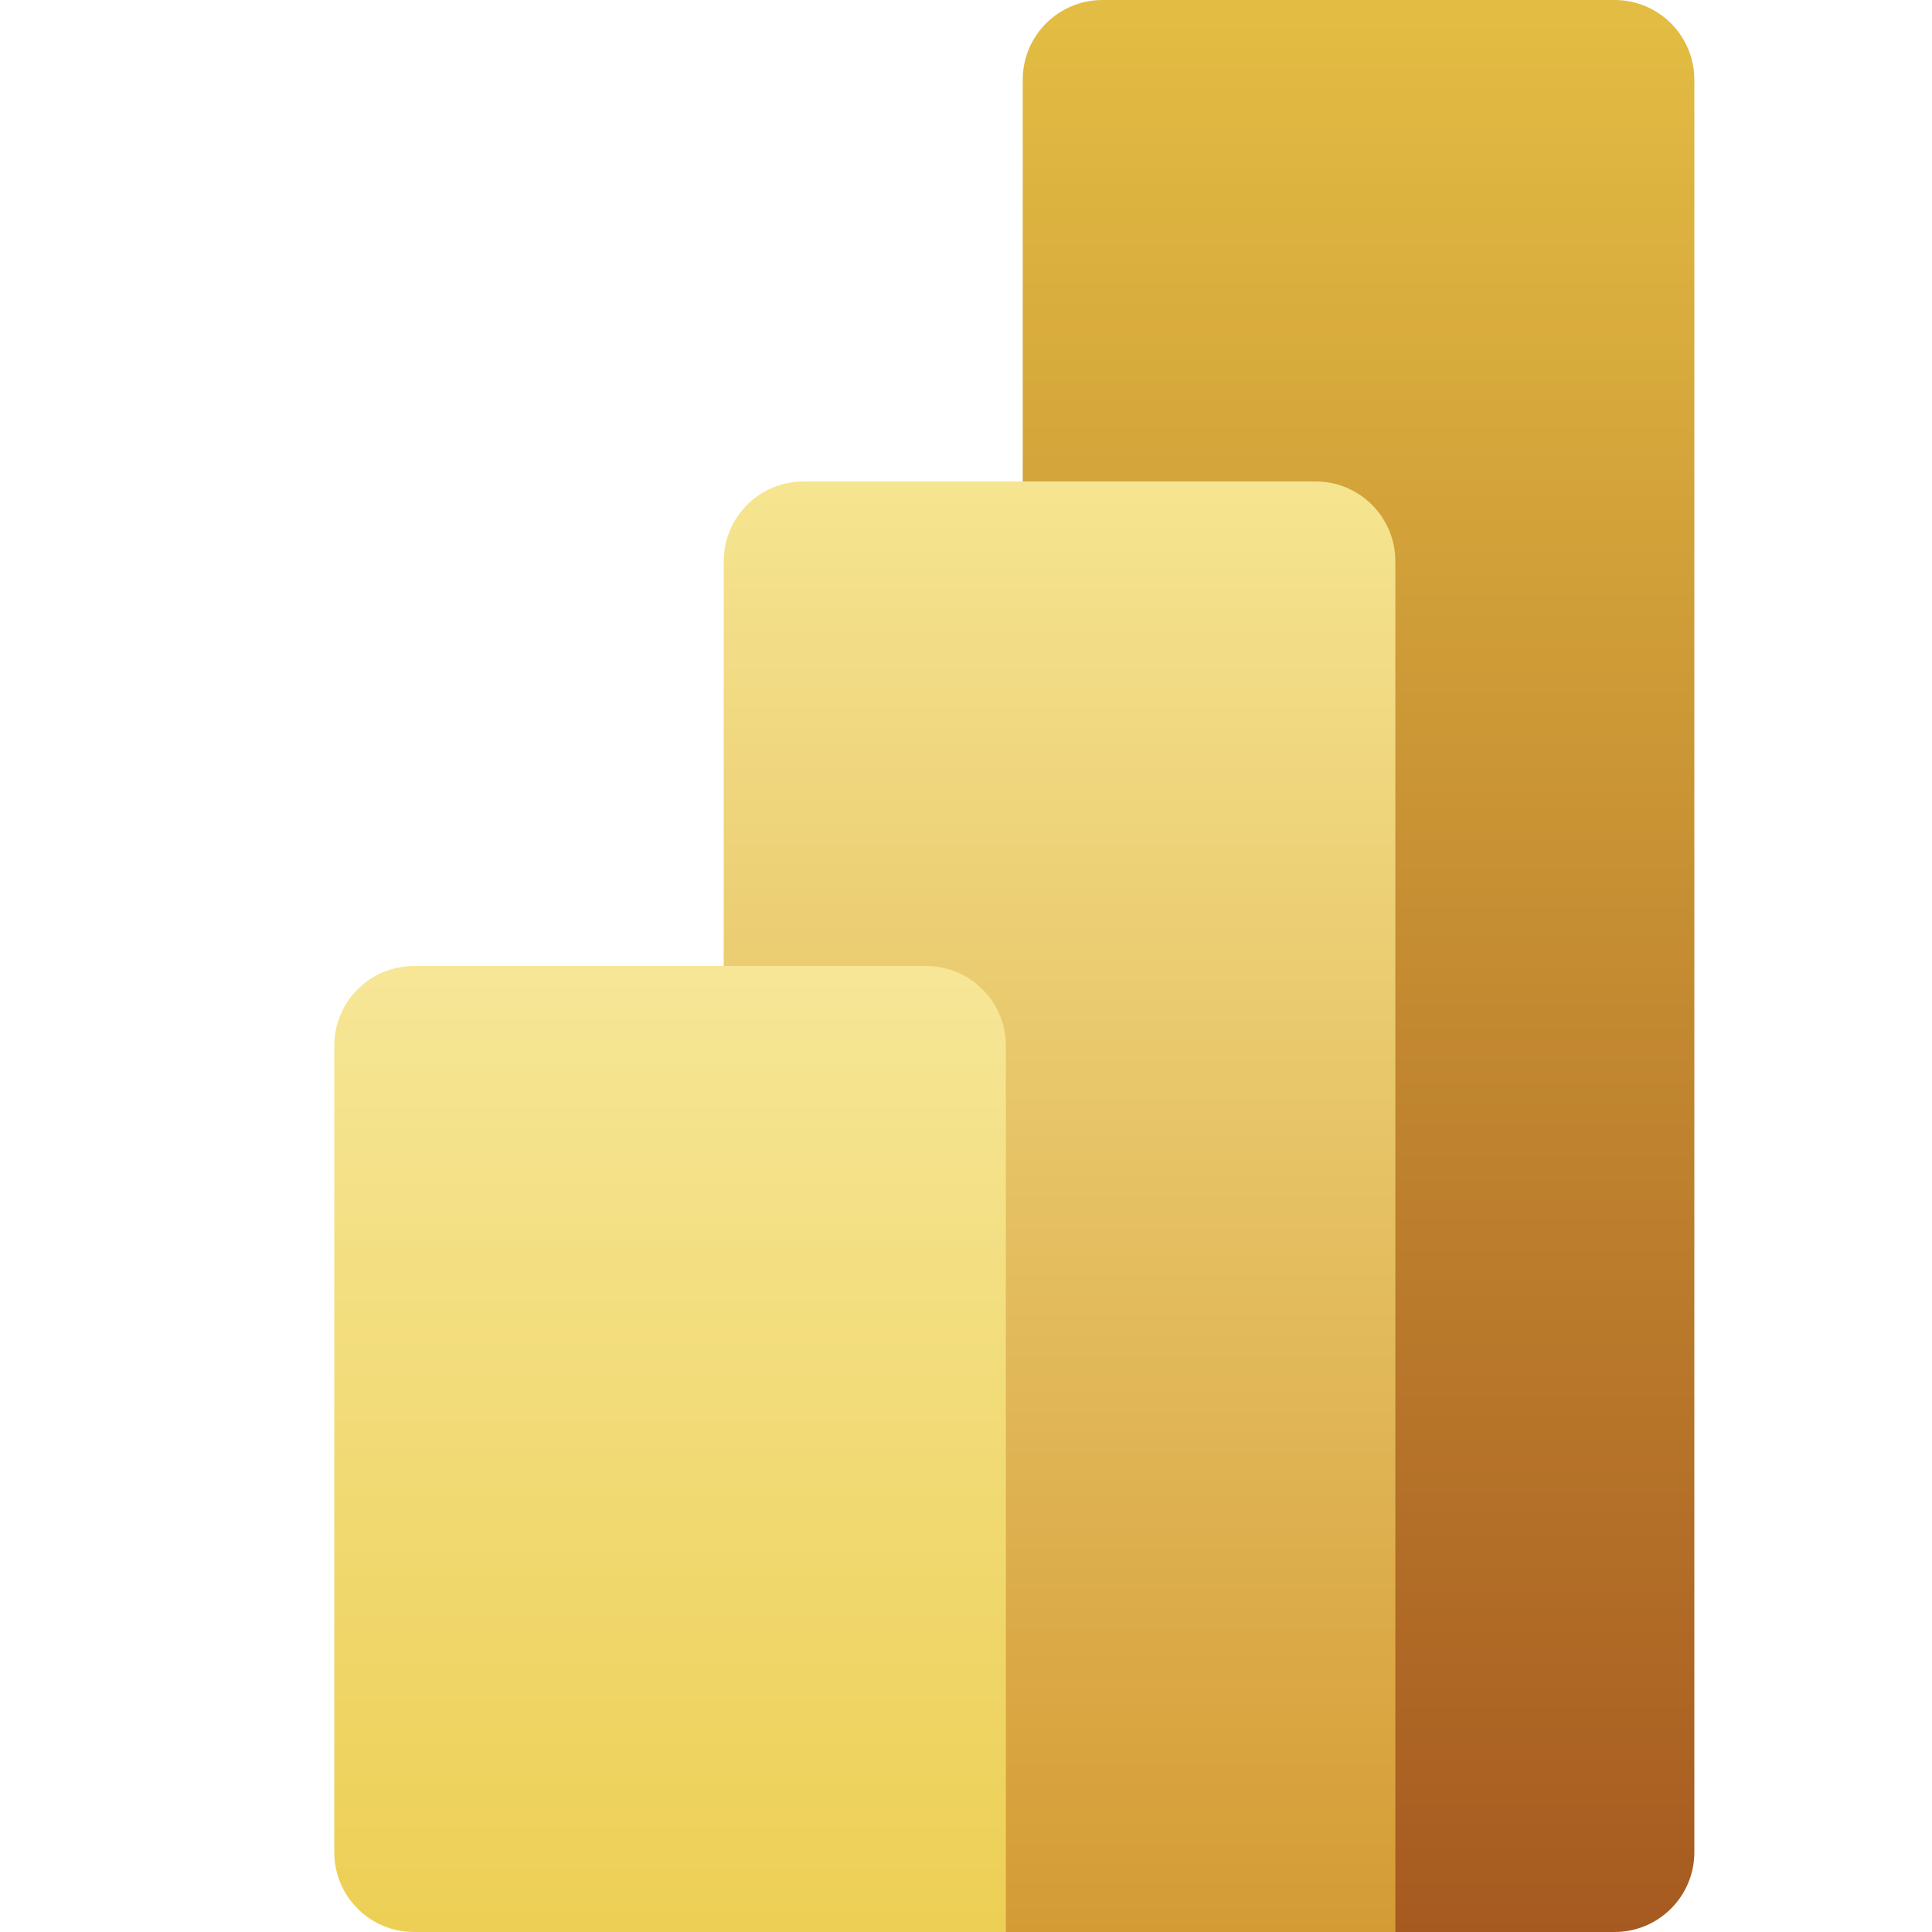 <svg width="80" height="80" viewBox="0 0 80 80" fill="none" xmlns="http://www.w3.org/2000/svg">
<g style="mix-blend-mode:luminosity" clip-path="url(#clip0_1711_7508)">
<path d="M66.857 0H45.651C43.827 0 42.349 1.478 42.349 3.302V76.698C42.349 78.522 43.827 80 45.651 80H66.857C68.681 80 70.159 78.522 70.159 76.698V3.302C70.159 1.478 68.681 0 66.857 0Z" fill="url(#paint0_linear_1711_7508)"/>
<g filter="url(#filter0_d_1711_7508)">
<path d="M53.778 76.698V80H50.476H29.27C27.446 80 25.968 78.522 25.968 76.698V23.238C25.968 21.415 27.446 19.936 29.27 19.936H50.476C52.3 19.936 53.778 21.415 53.778 23.238V76.698Z" fill="url(#paint1_linear_1711_7508)"/>
</g>
<g filter="url(#filter1_d_1711_7508)">
<path fill-rule="evenodd" clip-rule="evenodd" d="M37.651 76.698V80H34.349H13.143C11.319 80 9.841 78.522 9.841 76.698V43.302C9.841 41.478 11.319 40 13.143 40H34.349C36.173 40 37.651 41.478 37.651 43.302V76.698Z" fill="url(#paint2_linear_1711_7508)"/>
</g>
</g>
<defs>
<filter id="filter0_d_1711_7508" x="15.968" y="5.937" width="55.809" height="88.064" filterUnits="userSpaceOnUse" color-interpolation-filters="sRGB">
<feFlood flood-opacity="0" result="BackgroundImageFix"/>
<feColorMatrix in="SourceAlpha" type="matrix" values="0 0 0 0 0 0 0 0 0 0 0 0 0 0 0 0 0 0 127 0" result="hardAlpha"/>
<feOffset dx="4"/>
<feGaussianBlur stdDeviation="7"/>
<feComposite in2="hardAlpha" operator="out"/>
<feColorMatrix type="matrix" values="0 0 0 0 0 0 0 0 0 0 0 0 0 0 0 0 0 0 0.08 0"/>
<feBlend mode="normal" in2="BackgroundImageFix" result="effect1_dropShadow_1711_7508"/>
<feBlend mode="normal" in="SourceGraphic" in2="effect1_dropShadow_1711_7508" result="shape"/>
</filter>
<filter id="filter1_d_1711_7508" x="-0.159" y="26" width="55.809" height="68" filterUnits="userSpaceOnUse" color-interpolation-filters="sRGB">
<feFlood flood-opacity="0" result="BackgroundImageFix"/>
<feColorMatrix in="SourceAlpha" type="matrix" values="0 0 0 0 0 0 0 0 0 0 0 0 0 0 0 0 0 0 127 0" result="hardAlpha"/>
<feOffset dx="4"/>
<feGaussianBlur stdDeviation="7"/>
<feComposite in2="hardAlpha" operator="out"/>
<feColorMatrix type="matrix" values="0 0 0 0 0 0 0 0 0 0 0 0 0 0 0 0 0 0 0.08 0"/>
<feBlend mode="normal" in2="BackgroundImageFix" result="effect1_dropShadow_1711_7508"/>
<feBlend mode="normal" in="SourceGraphic" in2="effect1_dropShadow_1711_7508" result="shape"/>
</filter>
<linearGradient id="paint0_linear_1711_7508" x1="56.254" y1="0" x2="56.254" y2="80" gradientUnits="userSpaceOnUse">
<stop stop-color="#E3BD43"/>
<stop offset="1" stop-color="#A65A20"/>
</linearGradient>
<linearGradient id="paint1_linear_1711_7508" x1="39.873" y1="19.936" x2="39.873" y2="80" gradientUnits="userSpaceOnUse">
<stop stop-color="#F6E590"/>
<stop offset="1" stop-color="#D49B35"/>
</linearGradient>
<linearGradient id="paint2_linear_1711_7508" x1="23.746" y1="40" x2="23.746" y2="80" gradientUnits="userSpaceOnUse">
<stop stop-color="#F6E696"/>
<stop offset="1" stop-color="#EDCF55"/>
</linearGradient>
<clipPath id="clip0_1711_7508">
<rect width="80" height="80" fill="white"/>
</clipPath>
</defs>
</svg>
